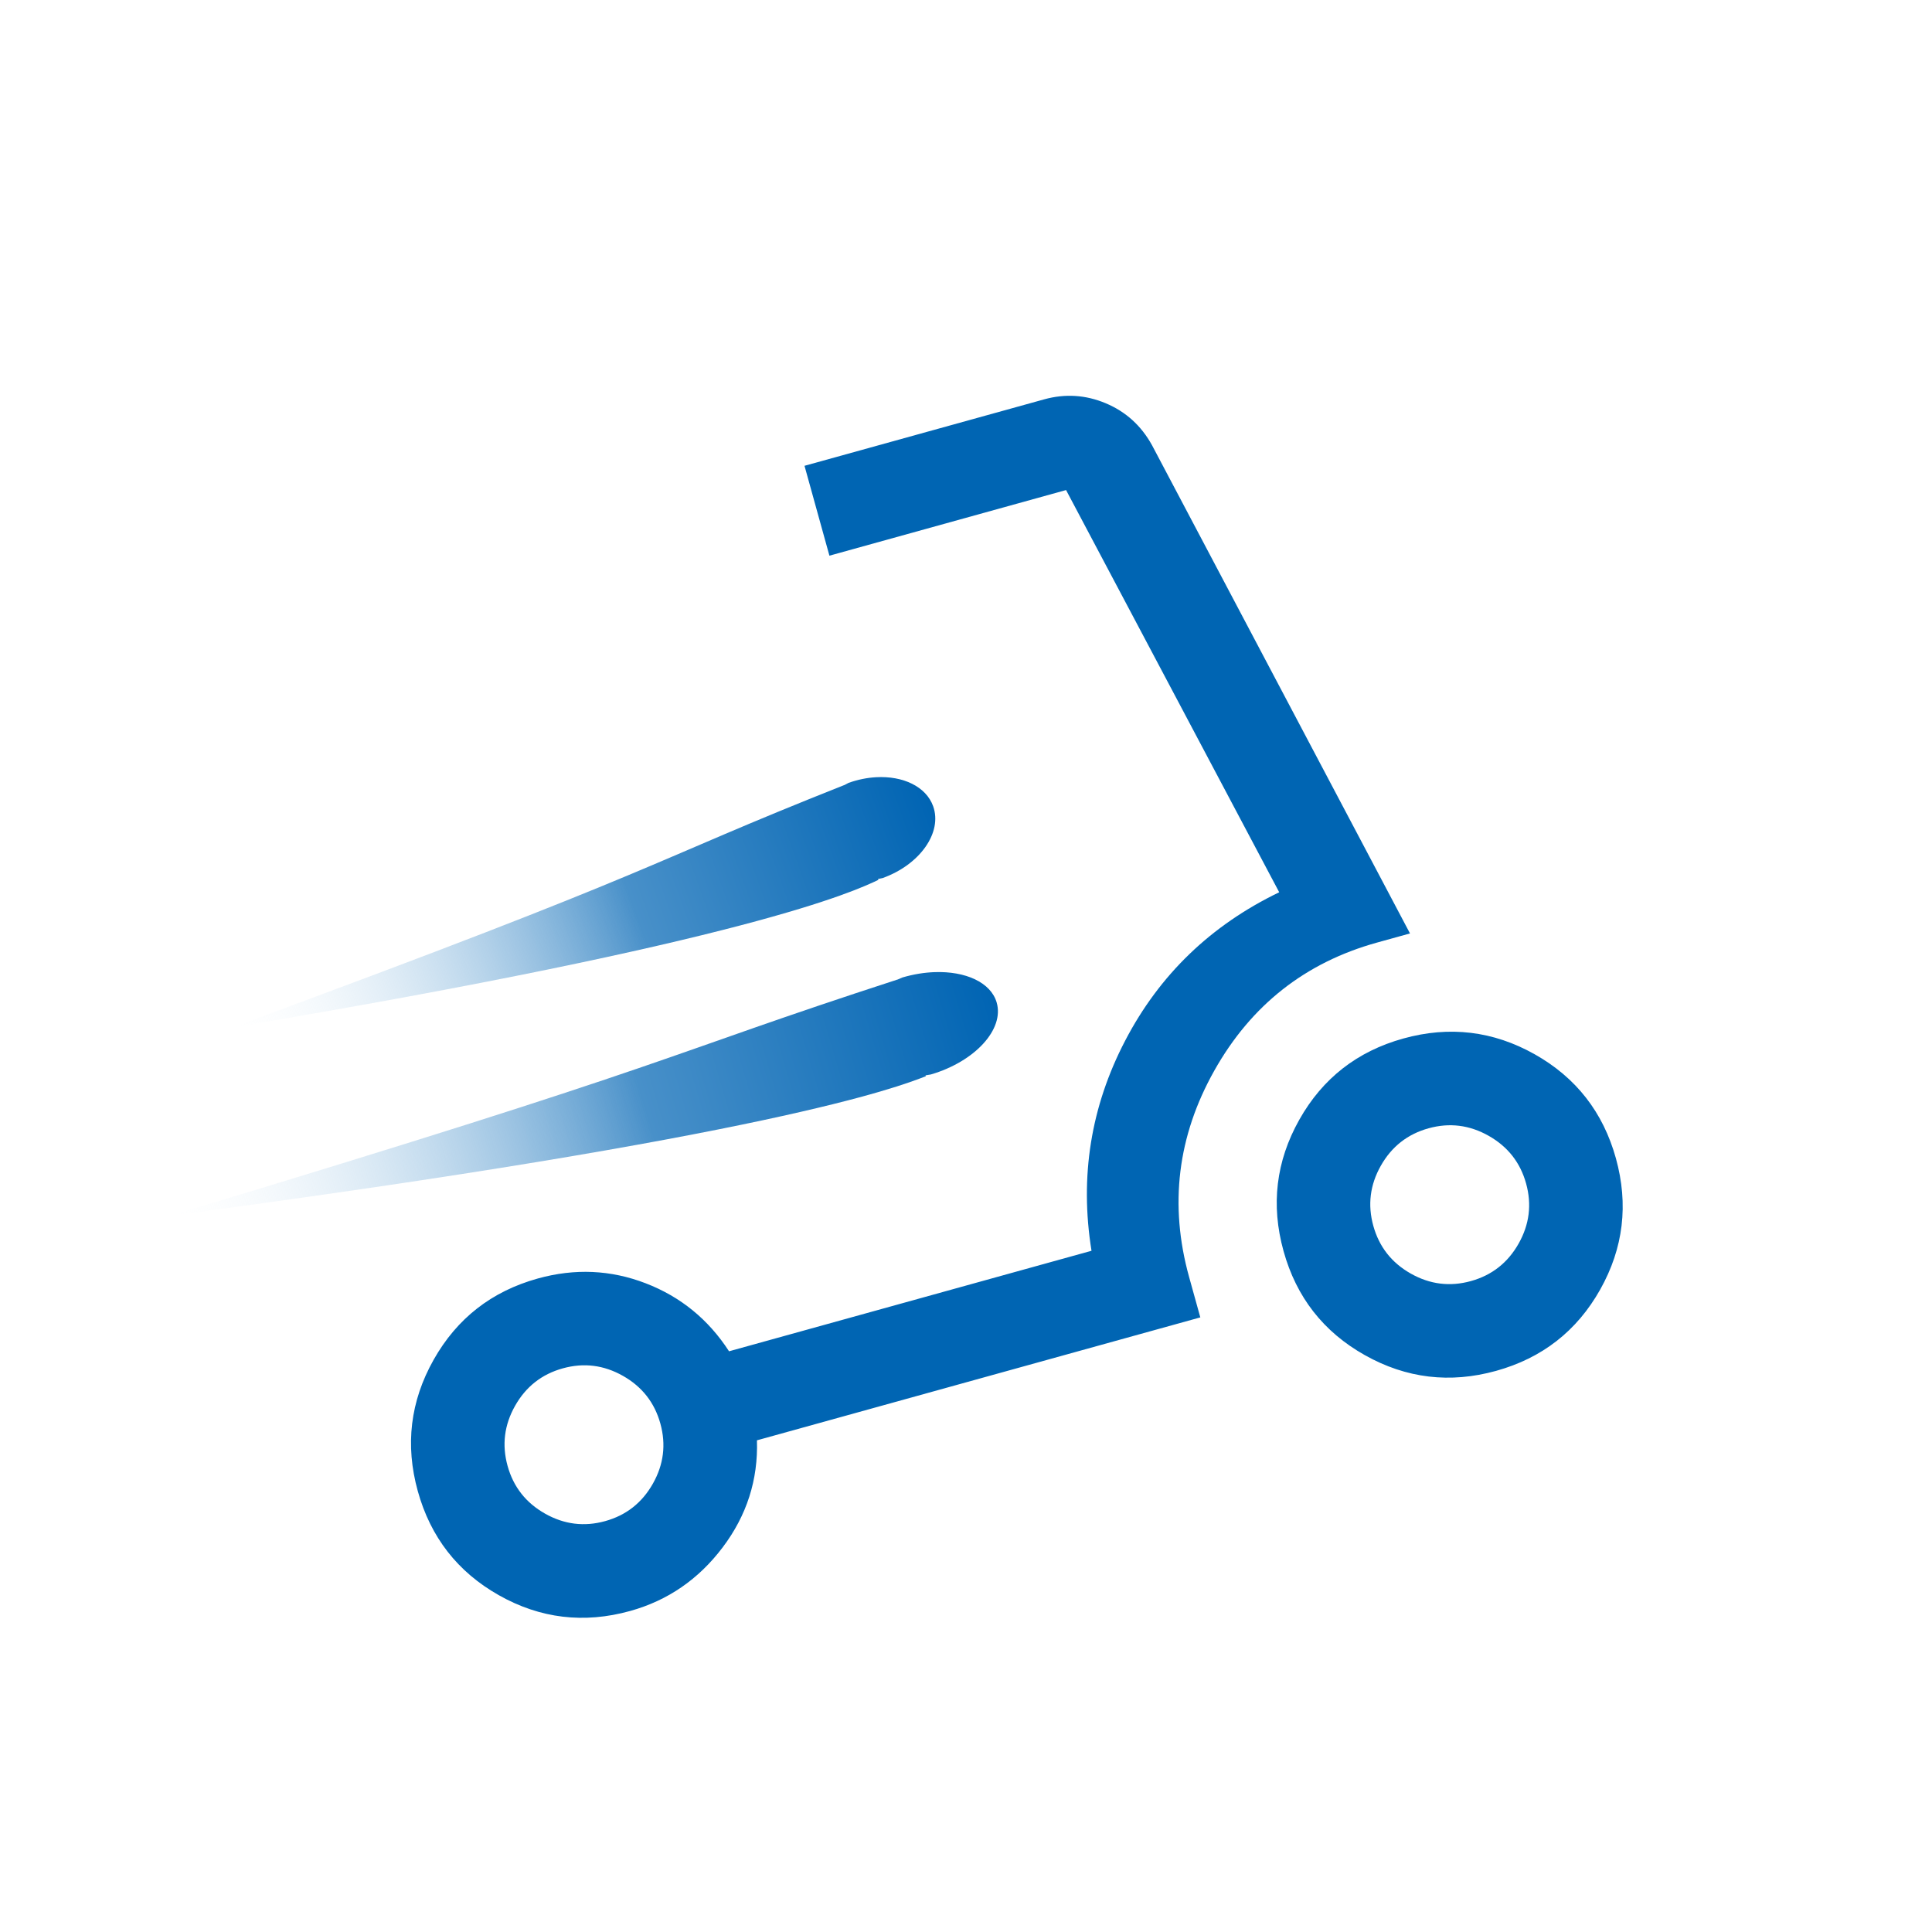 <svg width="1265" height="1265" xmlns="http://www.w3.org/2000/svg" xmlns:xlink="http://www.w3.org/1999/xlink" xml:space="preserve" overflow="hidden"><defs><linearGradient x1="1262.78" y1="1235.99" x2="1715.21" y2="1073.51" gradientUnits="userSpaceOnUse" spreadMethod="reflect" id="fill0"><stop offset="0" stop-color="#F0F8FD" stop-opacity="0"/><stop offset="0.57" stop-color="#4890C9" stop-opacity="1"/><stop offset="1" stop-color="#0064B3" stop-opacity="1"/></linearGradient><linearGradient x1="1221.23" y1="1359.59" x2="1756.76" y2="1201.99" gradientUnits="userSpaceOnUse" spreadMethod="reflect" id="fill1"><stop offset="0" stop-color="#F0F8FD" stop-opacity="0"/><stop offset="0.57" stop-color="#4890C9" stop-opacity="1"/><stop offset="1" stop-color="#0064B3" stop-opacity="1"/></linearGradient><clipPath id="clip2"><path d="M1111.69 867.183 2053.18 606.132 2314.23 1547.62 1372.74 1808.67Z" fill-rule="nonzero" clip-rule="nonzero"/></clipPath><clipPath id="clip3"><path d="M1111.69 867.183 2053.18 606.132 2314.23 1547.62 1372.74 1808.67Z" fill-rule="evenodd" clip-rule="evenodd"/></clipPath><clipPath id="clip4"><path d="M1111.69 867.183 2053.18 606.132 2314.23 1547.62 1372.74 1808.67Z" fill-rule="evenodd" clip-rule="evenodd"/></clipPath></defs><g transform="translate(-1104 -545)"><g><path d="M1677.65 1053.89C1695.23 1052.91 1710.35 1059.98 1714.99 1072.88 1721.16 1090.08 1706.36 1111.14 1681.91 1119.92L1678.91 1120.54 1679.11 1121.11C1663.37 1128.58 1594.31 1161.11 1256.21 1217.71 1544.71 1111.5 1523.28 1111.92 1656.81 1059.02L1656.83 1059.06 1659.54 1057.62C1665.65 1055.43 1671.79 1054.21 1677.65 1053.89Z" fill="url(#fill0)" fill-rule="evenodd"/><path d="M1715.96 1181.51C1736.19 1180.8 1752.7 1188.2 1756.57 1201.35 1761.73 1218.88 1742.46 1240 1713.53 1248.51L1710.02 1249.1 1710.19 1249.67C1691.36 1257 1608.75 1288.89 1215.75 1340.95 1557.52 1237.82 1532.96 1237.91 1691.56 1186.39L1691.57 1186.43 1694.84 1185.02C1702.07 1182.89 1709.22 1181.75 1715.96 1181.51Z" fill="url(#fill1)" fill-rule="evenodd"/><g clip-path="url(#clip2)"><g clip-path="url(#clip3)"><g clip-path="url(#clip4)"><path d="M2067.09 1383.8C2080.82 1379.99 2091.23 1371.83 2098.31 1359.3 2105.4 1346.77 2107.04 1333.64 2103.23 1319.91 2099.43 1306.18 2091.26 1295.78 2078.73 1288.69 2066.21 1281.6 2053.08 1279.96 2039.35 1283.77 2025.62 1287.57 2015.21 1295.74 2008.12 1308.27 2001.03 1320.79 1999.39 1333.92 2003.2 1347.65 2007.01 1361.38 2015.17 1371.79 2027.7 1378.88 2040.23 1385.97 2053.36 1387.61 2067.09 1383.8ZM2083.58 1442.59C2053.39 1450.96 2024.73 1447.53 1997.63 1432.29 1970.52 1417.05 1952.78 1394.33 1944.41 1364.14 1936.04 1333.95 1939.47 1305.3 1954.71 1278.19 1969.95 1251.08 1992.67 1233.34 2022.86 1224.97 2053.05 1216.6 2081.7 1220.03 2108.81 1235.27 2135.92 1250.52 2153.66 1273.24 2162.03 1303.42 2170.4 1333.62 2166.97 1362.27 2151.73 1389.37 2136.48 1416.48 2113.76 1434.22 2083.58 1442.59ZM1500.23 1540.97C1513.96 1537.17 1524.37 1529 1531.46 1516.47 1538.55 1503.95 1540.19 1490.82 1536.38 1477.09 1532.57 1463.36 1524.41 1452.95 1511.88 1445.86 1499.35 1438.77 1486.23 1437.13 1472.5 1440.94 1458.77 1444.75 1448.36 1452.91 1441.27 1465.44 1434.18 1477.97 1432.54 1491.1 1436.35 1504.83 1440.15 1518.56 1448.32 1528.96 1460.85 1536.05 1473.37 1543.14 1486.5 1544.78 1500.23 1540.97ZM1516.55 1599.82C1486.31 1608.2 1457.68 1604.76 1430.66 1589.5 1403.62 1574.23 1385.92 1551.5 1377.55 1521.32 1369.18 1491.12 1372.64 1462.47 1387.91 1435.35 1403.19 1408.23 1425.94 1390.48 1456.18 1382.1 1480.37 1375.39 1503.9 1376.44 1526.75 1385.24 1549.61 1394.04 1567.81 1408.88 1581.35 1429.77L1818.68 1363.96C1810.86 1315.44 1818.21 1269.57 1840.73 1226.36 1863.24 1183.16 1896.86 1150.78 1941.58 1129.22L1802.02 865.87 1647.07 908.835 1630.76 849.992 1787.67 806.484C1801.4 802.677 1814.84 803.527 1827.98 809.036 1841.13 814.544 1851.24 823.71 1858.31 836.534L2027.21 1156.18 2005.63 1162.16C1958.7 1175.17 1923.19 1203.12 1899.09 1245.99 1874.99 1288.86 1869.49 1333.9 1882.57 1381.1L1889.92 1407.58 1599.62 1488.07C1600.45 1513.89 1592.96 1537.27 1577.15 1558.19 1561.35 1579.12 1541.14 1593 1516.55 1599.82Z" fill="#0065B3" fill-rule="nonzero" fill-opacity="1"/></g></g></g></g></g></svg>